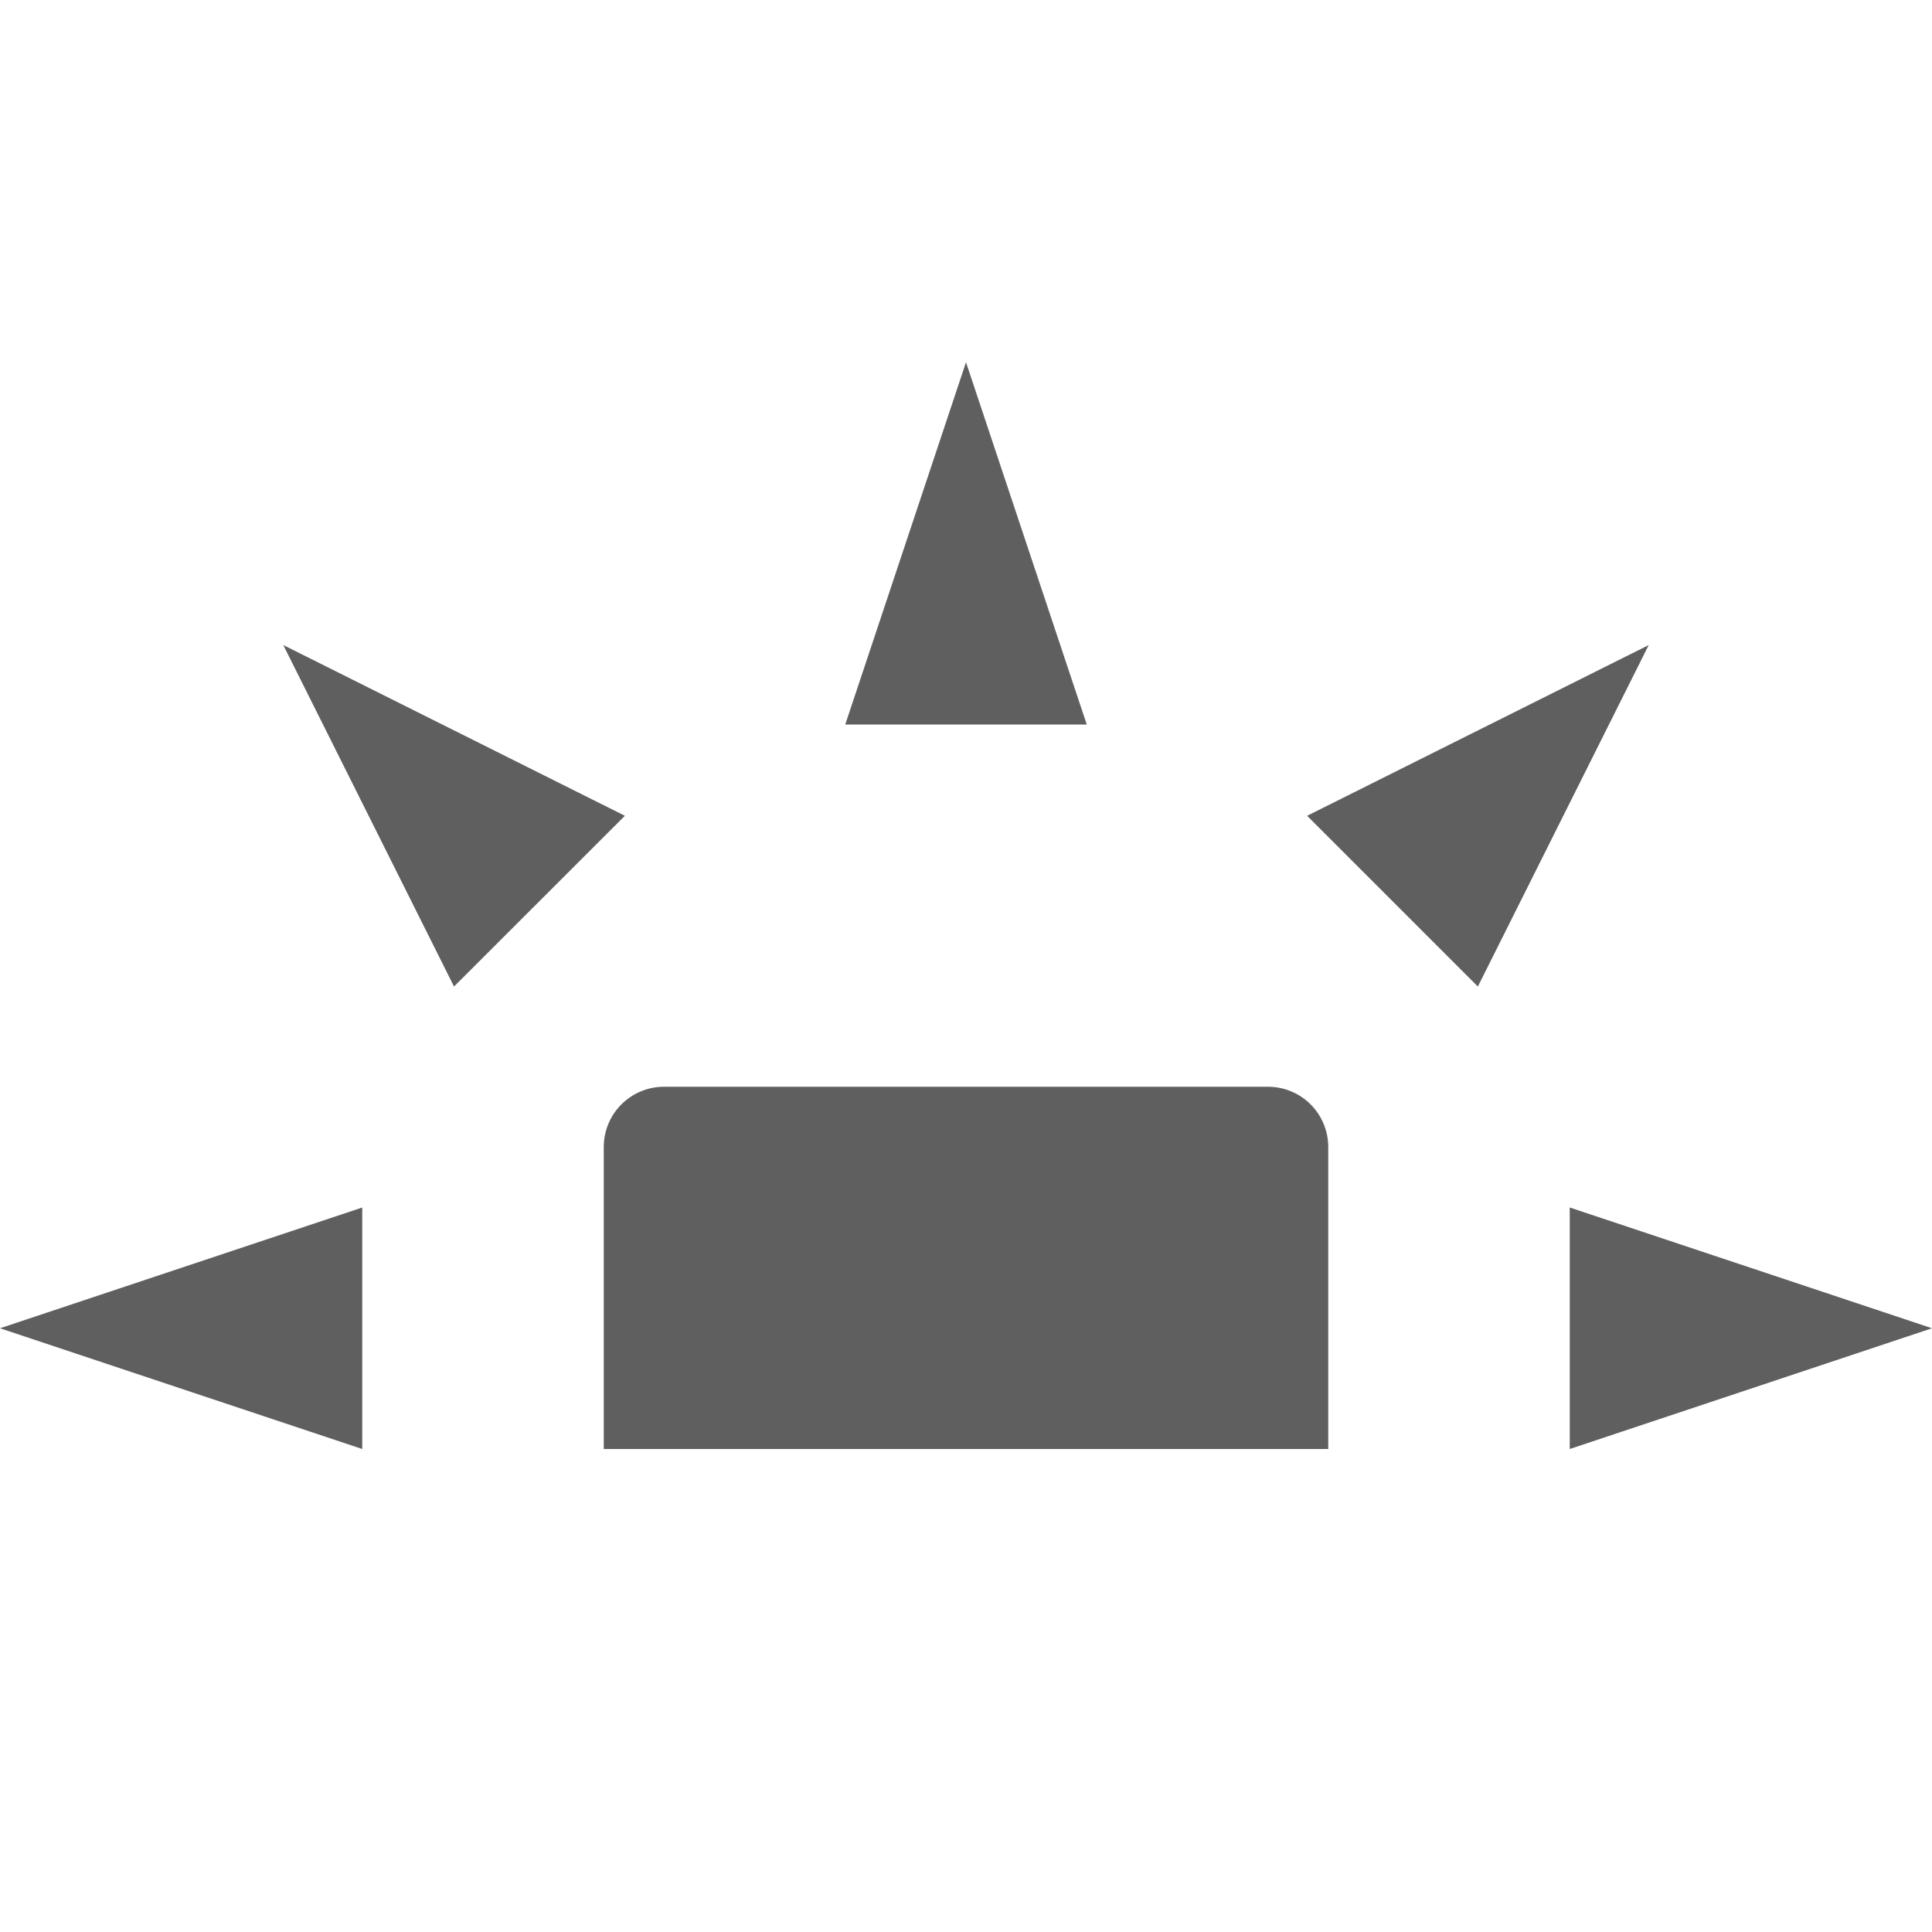 <svg xmlns="http://www.w3.org/2000/svg" width="16" height="16" version="1.1">
 <path style="fill:#5f5f5f" d="M 5.5,9 C 5.223,9 5,9.223 5,9.5 V 12 H 11 V 9.5 C 11,9.223 10.777,9 10.5,9 Z"/>
 <path style="fill:#5f5f5f" d="M 3,12 V 10 L 0,11 Z"/>
 <path style="fill:#5f5f5f" d="M 7,6 H 9 L 8,3 Z"/>
 <path style="fill:#5f5f5f" d="M 13,10 V 12 L 16,11 Z"/>
 <path style="fill:#5f5f5f" d="M 10.825,6.756 12.239,8.17 13.654,5.342 Z"/>
 <path style="fill:#5f5f5f" d="M 3.76,8.17 5.175,6.756 2.346,5.342 Z"/>
</svg>
